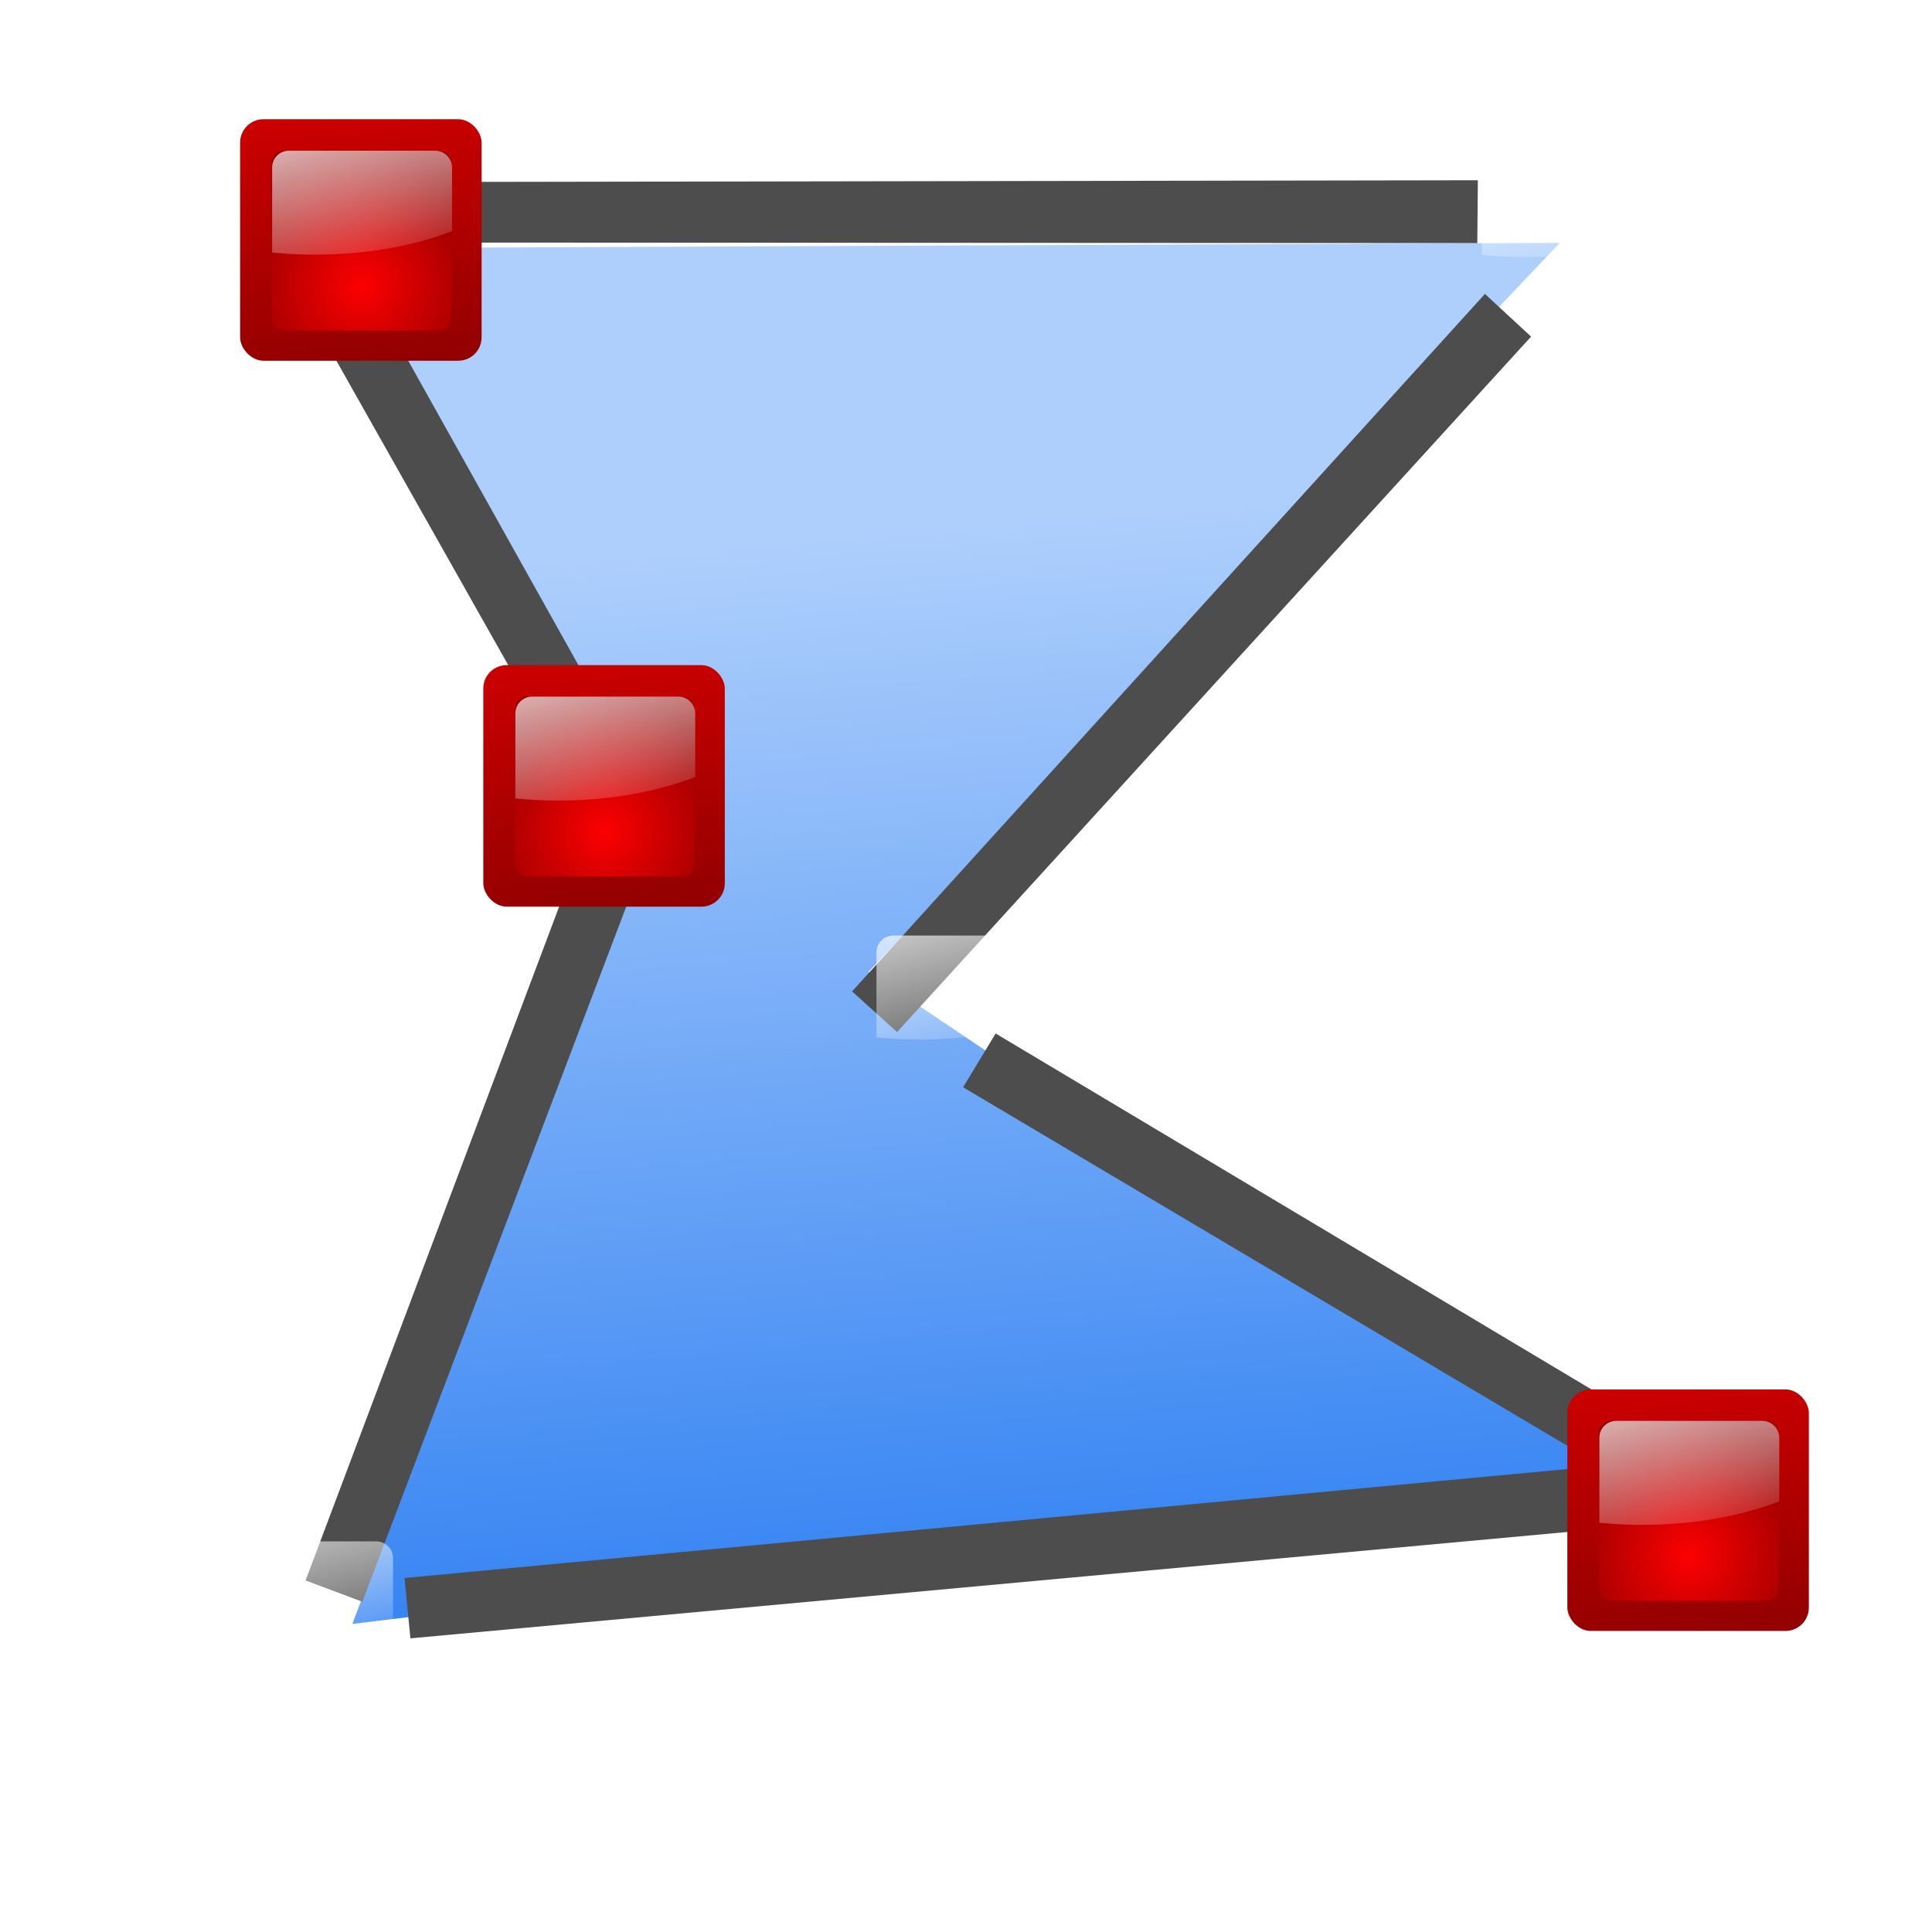 <svg height="128" width="128" xmlns="http://www.w3.org/2000/svg" xmlns:xlink="http://www.w3.org/1999/xlink"><linearGradient id="a"><stop offset="0" stop-color="#fd0000"/><stop offset="1" stop-color="#8f0000"/></linearGradient><linearGradient id="b" gradientUnits="userSpaceOnUse" x1="42" x2="72.139" y1="118.031" y2="5.551"><stop offset="0" stop-color="#084775"/><stop offset="1" stop-color="#084775" stop-opacity="0"/></linearGradient><linearGradient gradientUnits="userSpaceOnUse" x1="52.127" x2="52.127" y1="-30.362" y2="-142.433"><stop offset="0" stop-color="#403a3a"/><stop offset="1" stop-color="#6a5252"/></linearGradient><filter id="c"><feGaussianBlur stdDeviation="1.235"/></filter><clipPath id="d"><path d="m-23.029-146.612c-5.532-.241-10.645 3.536-12 8.969-0.0.01-0.0.021 0 .031l-2.812 11.406h-6.031c-6.441 0-11.844 5.402-11.844 11.844v8c0 5.846 4.518 10.627 10.156 11.5l-4.125 16.656h-6.188c-6.441 0-11.844 5.402-11.844 11.844v8c0 5.89 4.582 10.715 10.281 11.531l-.844 3.438c-1.554 6.231 2.382 12.787 8.625 14.344l7.781 1.938c6.231 1.554 12.818-2.382 14.375-8.625 0-.01 0-.021 0-.031l2.656-10.75h14.656l-.781 3.125c-1.554 6.231 2.382 12.787 8.625 14.344l7.781 1.938c6.214 1.549 12.805-2.452 14.344-8.625 0-.01 0-.021 0-.031l2.656-10.75h9.688c6.441 0 11.844-5.402 11.844-11.844v-8c0-6.441-5.402-11.844-11.844-11.844h-1.875l4.031-16.312h9.844c6.441 0 11.844-5.402 11.844-11.844v-8c0-6.441-5.402-11.844-11.844-11.844h-2.031l.938-3.781c1.554-6.231-2.382-12.787-8.625-14.344l-7.781-1.938c-6.231-1.554-12.818 2.383-14.375 8.625-0.0.01-0.0.021 0 .031l-2.812 11.406h-14.625l.938-3.781c1.571-6.301-2.431-12.792-8.656-14.344l-7.75-1.938c-.677-.169-1.433-.303-2.375-.344zm10.031 52.094h14.625l-4.031 16.312h-14.625z"/></clipPath><linearGradient id="e" gradientUnits="userSpaceOnUse" x1="14.215" x2="17.881" xlink:href="#a" y1="13.678" y2="46.678"/><radialGradient id="f" cx="72.632" cy="22.788" gradientTransform="matrix(7.064 0 0 7.064 -501.139 -120.27)" gradientUnits="userSpaceOnUse" r="1.265" xlink:href="#a"/><linearGradient id="g" gradientUnits="userSpaceOnUse" x1="8.654" x2="12.787" y1="25.942" y2="41.366"><stop offset="0" stop-color="#fff"/><stop offset="1" stop-color="#fff" stop-opacity="0"/></linearGradient><linearGradient id="h" gradientUnits="userSpaceOnUse" x1="104" x2="96" y1="128" y2="32"><stop offset="0" stop-color="#0968ef"/><stop offset="1" stop-color="#aecffc"/></linearGradient><path d="m21.748 16.444 21.418 38.457-19.82 52.688 83.335-10.136-49.141-33.07 45.799-48.292z" fill="url(#h)"/><g fill="#4d4d4d"><path d="m110.25 96.726-83.45 7.821.391 3.998 83.398-7.668z"/><path d="m63.807 72.034 42.756 25.37 2.047-3.457-42.646-25.476z"/><path d="m97.911 11.942-67.878.112.018 4.017 67.824.035z"/><path d="m98.381 19.472-41.929 46.211 2.981 2.693 42.005-46.075z"/></g><path d="m-378.731 170.71v-2.795z" fill="#fff" fill-opacity=".757"/><path clip-path="url(#d)" d="m22.5 42.5-2.25 15.5 14-11.75zm21.75.5 12 14.625 11-.125 17.25-12.75zm50 2 9.25 12.375h6l4.5-11.375zm-83.5 46.75-2.25 13.375 14.5-10.875zm91 1.25-18 1 7.75 11.375 7.25-.5zm-31 .5-34.5.25 8.75 12.812 10.312-.938z" fill="url(#b)" fill-rule="evenodd" filter="url(#c)" transform="translate(142.578 -94.108)"/><path clip-path="url(#d)" d="m22.5 42.5-8.662 12.749 6.412 2.751 14-11.75zm71.75 2.5 9.25 12.375 18.021 1.061-7.521-12.436zm-83.5 46.75-10.205 12.668 22.455-10.168zm91 1.25-18 1 7.75 11.375 17.149.384z" fill="url(#b)" fill-rule="evenodd" filter="url(#c)" opacity=".45" transform="translate(142.578 -94.108)"/><path d="m21.117 21.827 17.291 30.631 3.5-1.972-17.148-30.679z" fill="#4d4d4d"/><g transform="translate(12.027 -21.779)"><rect fill="url(#e)" height="16" rx="1.547" width="16" x="3.881" y="29.678"/><rect fill="url(#f)" height="11.917" rx=".838" width="11.917" x="5.965" y="31.762"/><path d="m7.119 31.762c-.619 0-1.117.498-1.117 1.117v5.632c.905.086 1.838.14 2.793.14 3.438 0 6.602-.58 9.124-1.559v-4.213c0-.619-.498-1.117-1.117-1.117z" fill="url(#g)"/></g><g transform="translate(92.173 -21.621)"><rect fill="url(#e)" height="16" rx="1.547" width="16" x="3.881" y="29.678"/><rect fill="url(#f)" height="11.917" rx=".838" width="11.917" x="5.965" y="31.762"/><path d="m7.119 31.762c-.619 0-1.117.498-1.117 1.117v5.632c.905.086 1.838.14 2.793.14 3.438 0 6.602-.58 9.124-1.559v-4.213c0-.619-.498-1.117-1.117-1.117z" fill="url(#g)"/></g><path d="m38.113 57.228-17.868 47.48 3.761 1.411 17.991-47.39z" fill="#4d4d4d"/><g transform="translate(28.139 14.389)"><rect fill="url(#e)" height="16" rx="1.547" width="16" x="3.881" y="29.678"/><rect fill="url(#f)" height="11.917" rx=".838" width="11.917" x="5.965" y="31.762"/><path d="m7.119 31.762c-.619 0-1.117.498-1.117 1.117v5.632c.905.086 1.838.14 2.793.14 3.438 0 6.602-.58 9.124-1.559v-4.213c0-.619-.498-1.117-1.117-1.117z" fill="url(#g)"/></g><g transform="translate(52.066 30.221)"><rect fill="url(#e)" height="16" rx="1.547" width="16" x="3.881" y="29.678"/><rect fill="url(#f)" height="11.917" rx=".838" width="11.917" x="5.965" y="31.762"/><path d="m7.119 31.762c-.619 0-1.117.498-1.117 1.117v5.632c.905.086 1.838.14 2.793.14 3.438 0 6.602-.58 9.124-1.559v-4.213c0-.619-.498-1.117-1.117-1.117z" fill="url(#g)"/></g><g transform="translate(99.96 62.376)"><rect fill="url(#e)" height="16" rx="1.547" width="16" x="3.881" y="29.678"/><rect fill="url(#f)" height="11.917" rx=".838" width="11.917" x="5.965" y="31.762"/><path d="m7.119 31.762c-.619 0-1.117.498-1.117 1.117v5.632c.905.086 1.838.14 2.793.14 3.438 0 6.602-.58 9.124-1.559v-4.213c0-.619-.498-1.117-1.117-1.117z" fill="url(#g)"/></g><g transform="translate(8.12 70.357)"><rect fill="url(#e)" height="16" rx="1.547" width="16" x="3.881" y="29.678"/><rect fill="url(#f)" height="11.917" rx=".838" width="11.917" x="5.965" y="31.762"/><path d="m7.119 31.762c-.619 0-1.117.498-1.117 1.117v5.632c.905.086 1.838.14 2.793.14 3.438 0 6.602-.58 9.124-1.559v-4.213c0-.619-.498-1.117-1.117-1.117z" fill="url(#g)"/></g></svg>